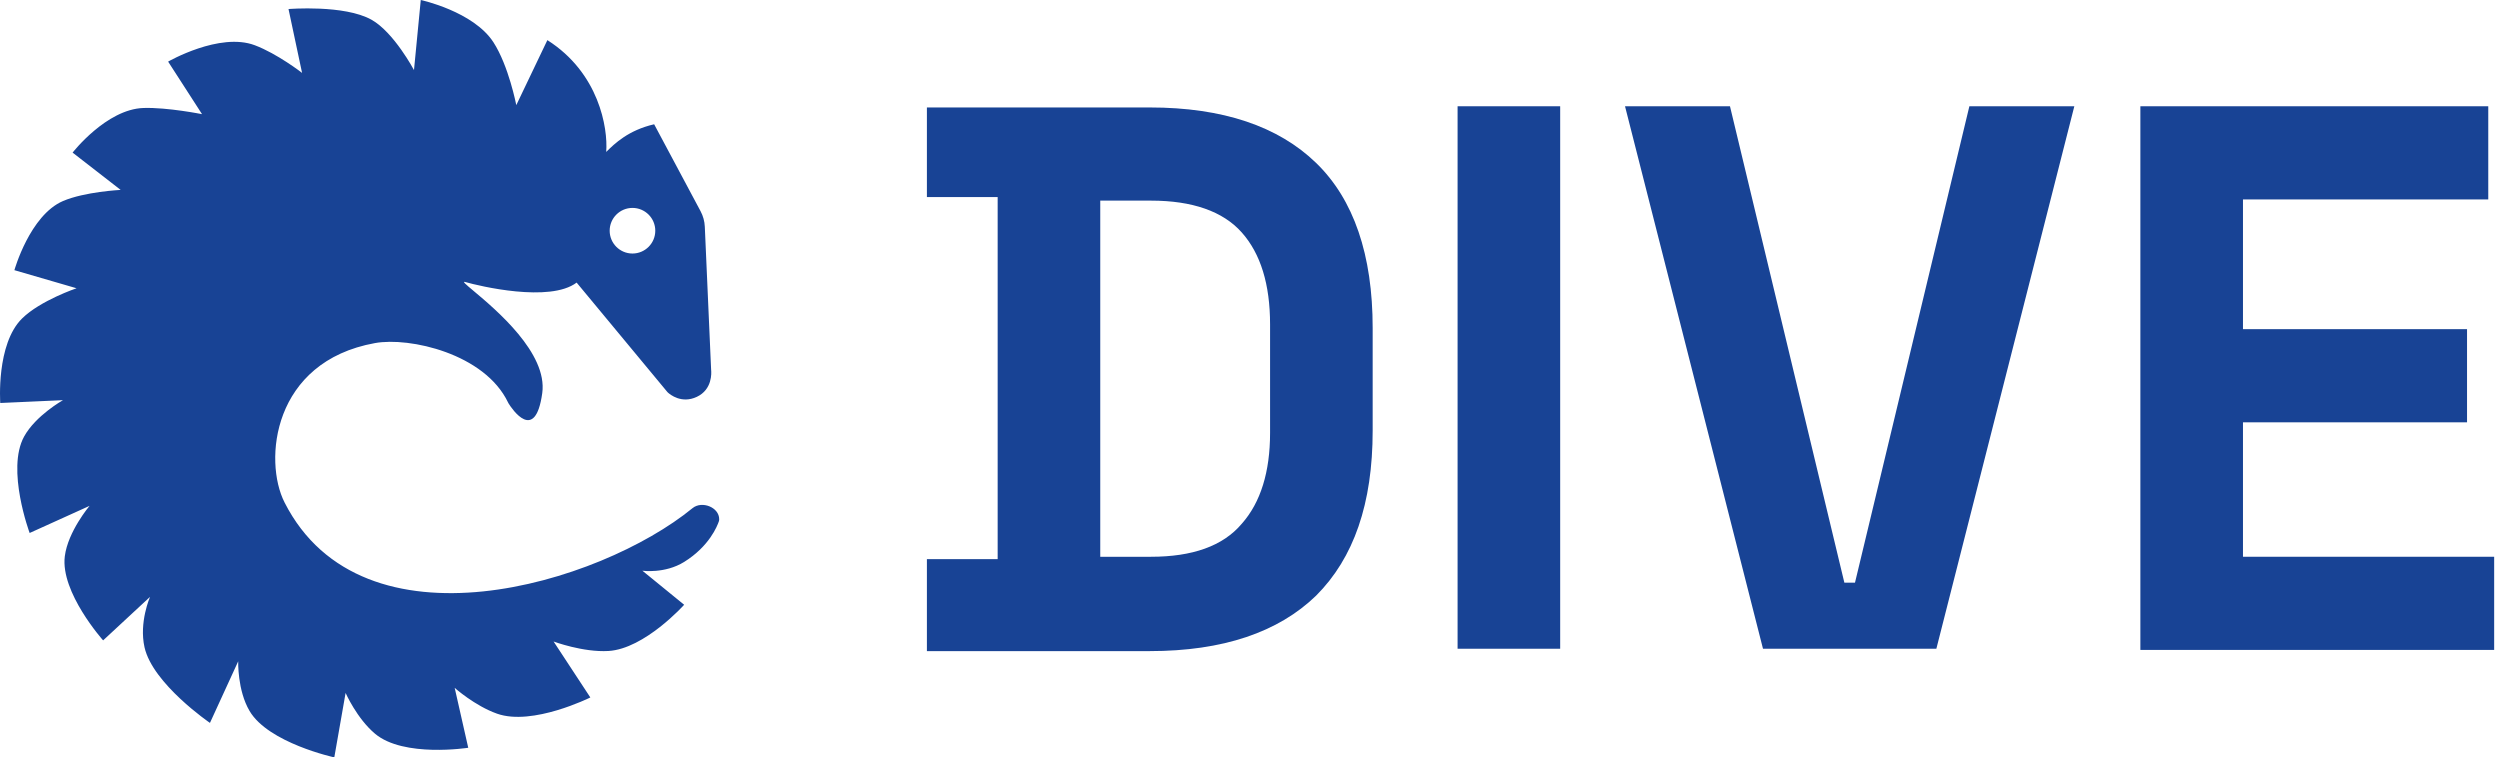<svg width="373" height="113" viewBox="0 0 373 113" fill="none" xmlns="http://www.w3.org/2000/svg">
<path fill-rule="evenodd" clip-rule="evenodd" d="M69.431 42.08C71.471 42.67 82.037 45.193 86.035 42.16L86.034 42.164L99.54 58.451C99.573 58.49 99.606 58.527 99.643 58.562C99.965 58.857 101.686 60.279 103.964 59.21C106.313 58.108 106.142 55.589 106.105 55.23C106.102 55.201 106.1 55.173 106.098 55.143L105.157 33.817C105.122 33.014 104.907 32.228 104.528 31.518L97.599 18.541C93.781 19.426 91.717 21.401 90.447 22.669C90.723 19.073 89.355 10.866 81.668 5.987L77.03 15.685C77.03 15.685 75.904 9.84 73.622 6.309C70.641 1.696 62.779 0 62.779 0L61.767 10.457C61.767 10.457 58.78 4.827 55.434 2.947C51.371 0.665 43.046 1.349 43.046 1.349L45.07 10.878C45.07 10.878 41.416 8.032 38.017 6.75C32.762 4.768 25.084 9.192 25.084 9.192L30.144 17.034C30.144 17.034 25.002 15.999 21.413 16.111C15.88 16.283 10.833 22.769 10.833 22.769L18.001 28.334C18.001 28.334 12.637 28.605 9.399 29.995C4.452 32.119 2.147 40.309 2.147 40.309L11.423 43.008C11.423 43.008 6.042 44.819 3.299 47.512C-0.599 51.34 0.039 60.126 0.039 60.126L9.399 59.705C9.399 59.705 5.331 61.984 3.598 65.128C0.894 70.036 4.424 79.522 4.424 79.522L13.363 75.474C13.363 75.474 10.134 79.294 9.669 82.994C8.992 88.385 15.386 95.544 15.386 95.544L22.386 89.051C22.386 89.051 20.719 92.837 21.563 96.579C22.792 102.029 31.325 107.856 31.325 107.856L35.541 98.664C35.541 98.664 35.4 102.972 37.239 106.084C40.059 110.86 49.877 113 49.877 113L51.563 103.387C51.563 103.387 53.233 107.183 55.95 109.468C60.234 113.072 69.862 111.566 69.862 111.566L67.839 102.628C67.839 102.628 70.825 105.299 74.163 106.482C79.455 108.357 88.078 104.061 88.078 104.061L82.596 95.713C82.596 95.713 86.994 97.355 90.785 97.127C96.19 96.801 102.076 90.231 102.076 90.231L95.845 85.151C95.845 85.151 99.195 85.629 102.076 83.84C105.827 81.51 107.024 78.472 107.258 77.774C107.291 77.676 107.304 77.574 107.304 77.471C107.304 75.672 104.718 74.677 103.326 75.816C89.495 87.133 54.123 97.908 42.456 74.968C39.29 68.742 40.634 53.953 55.948 51.187C61.115 50.254 72.317 52.759 75.806 60.056C75.835 60.117 75.866 60.175 75.902 60.232C76.37 60.975 79.855 66.196 80.903 58.657C81.733 52.682 73.953 46.164 70.661 43.406C69.496 42.43 68.893 41.924 69.431 42.08ZM94.365 37.826C96.244 37.826 97.768 36.303 97.768 34.423C97.768 32.544 96.244 31.021 94.365 31.021C92.486 31.021 90.963 32.544 90.963 34.423C90.963 36.303 92.486 37.826 94.365 37.826Z" fill="#184395"/>
<path d="M138.294 96.794V83.421H148.851V29.405H138.294V16.033H171.548C182.457 16.033 190.726 18.848 196.357 24.303C201.987 29.757 204.802 38.027 204.802 48.936V64.243C204.802 75.152 201.987 83.246 196.357 88.876C190.726 94.33 182.457 97.145 171.548 97.145H138.294V96.794ZM164.158 83.07H171.724C177.882 83.07 182.457 81.486 185.272 78.143C188.087 74.976 189.495 70.401 189.495 64.595V48.408C189.495 42.425 188.087 37.851 185.272 34.684C182.457 31.517 177.882 29.933 171.724 29.933H164.158V83.07Z" fill="#184395"/>
<path d="M217.472 96.792V15.855H232.779V96.792H217.472Z" fill="#184395"/>
<path d="M263.039 96.792L242.453 15.855H258.113L275.18 86.939H276.763L293.83 15.855H309.49L288.904 96.792H263.039Z" fill="#184395"/>
<path d="M319.344 96.792V15.855H371.249V29.756H334.652V49.11H368.082V63.01H334.652V83.068H372.129V96.968H319.344V96.792Z" fill="#184395"/>
</svg>
